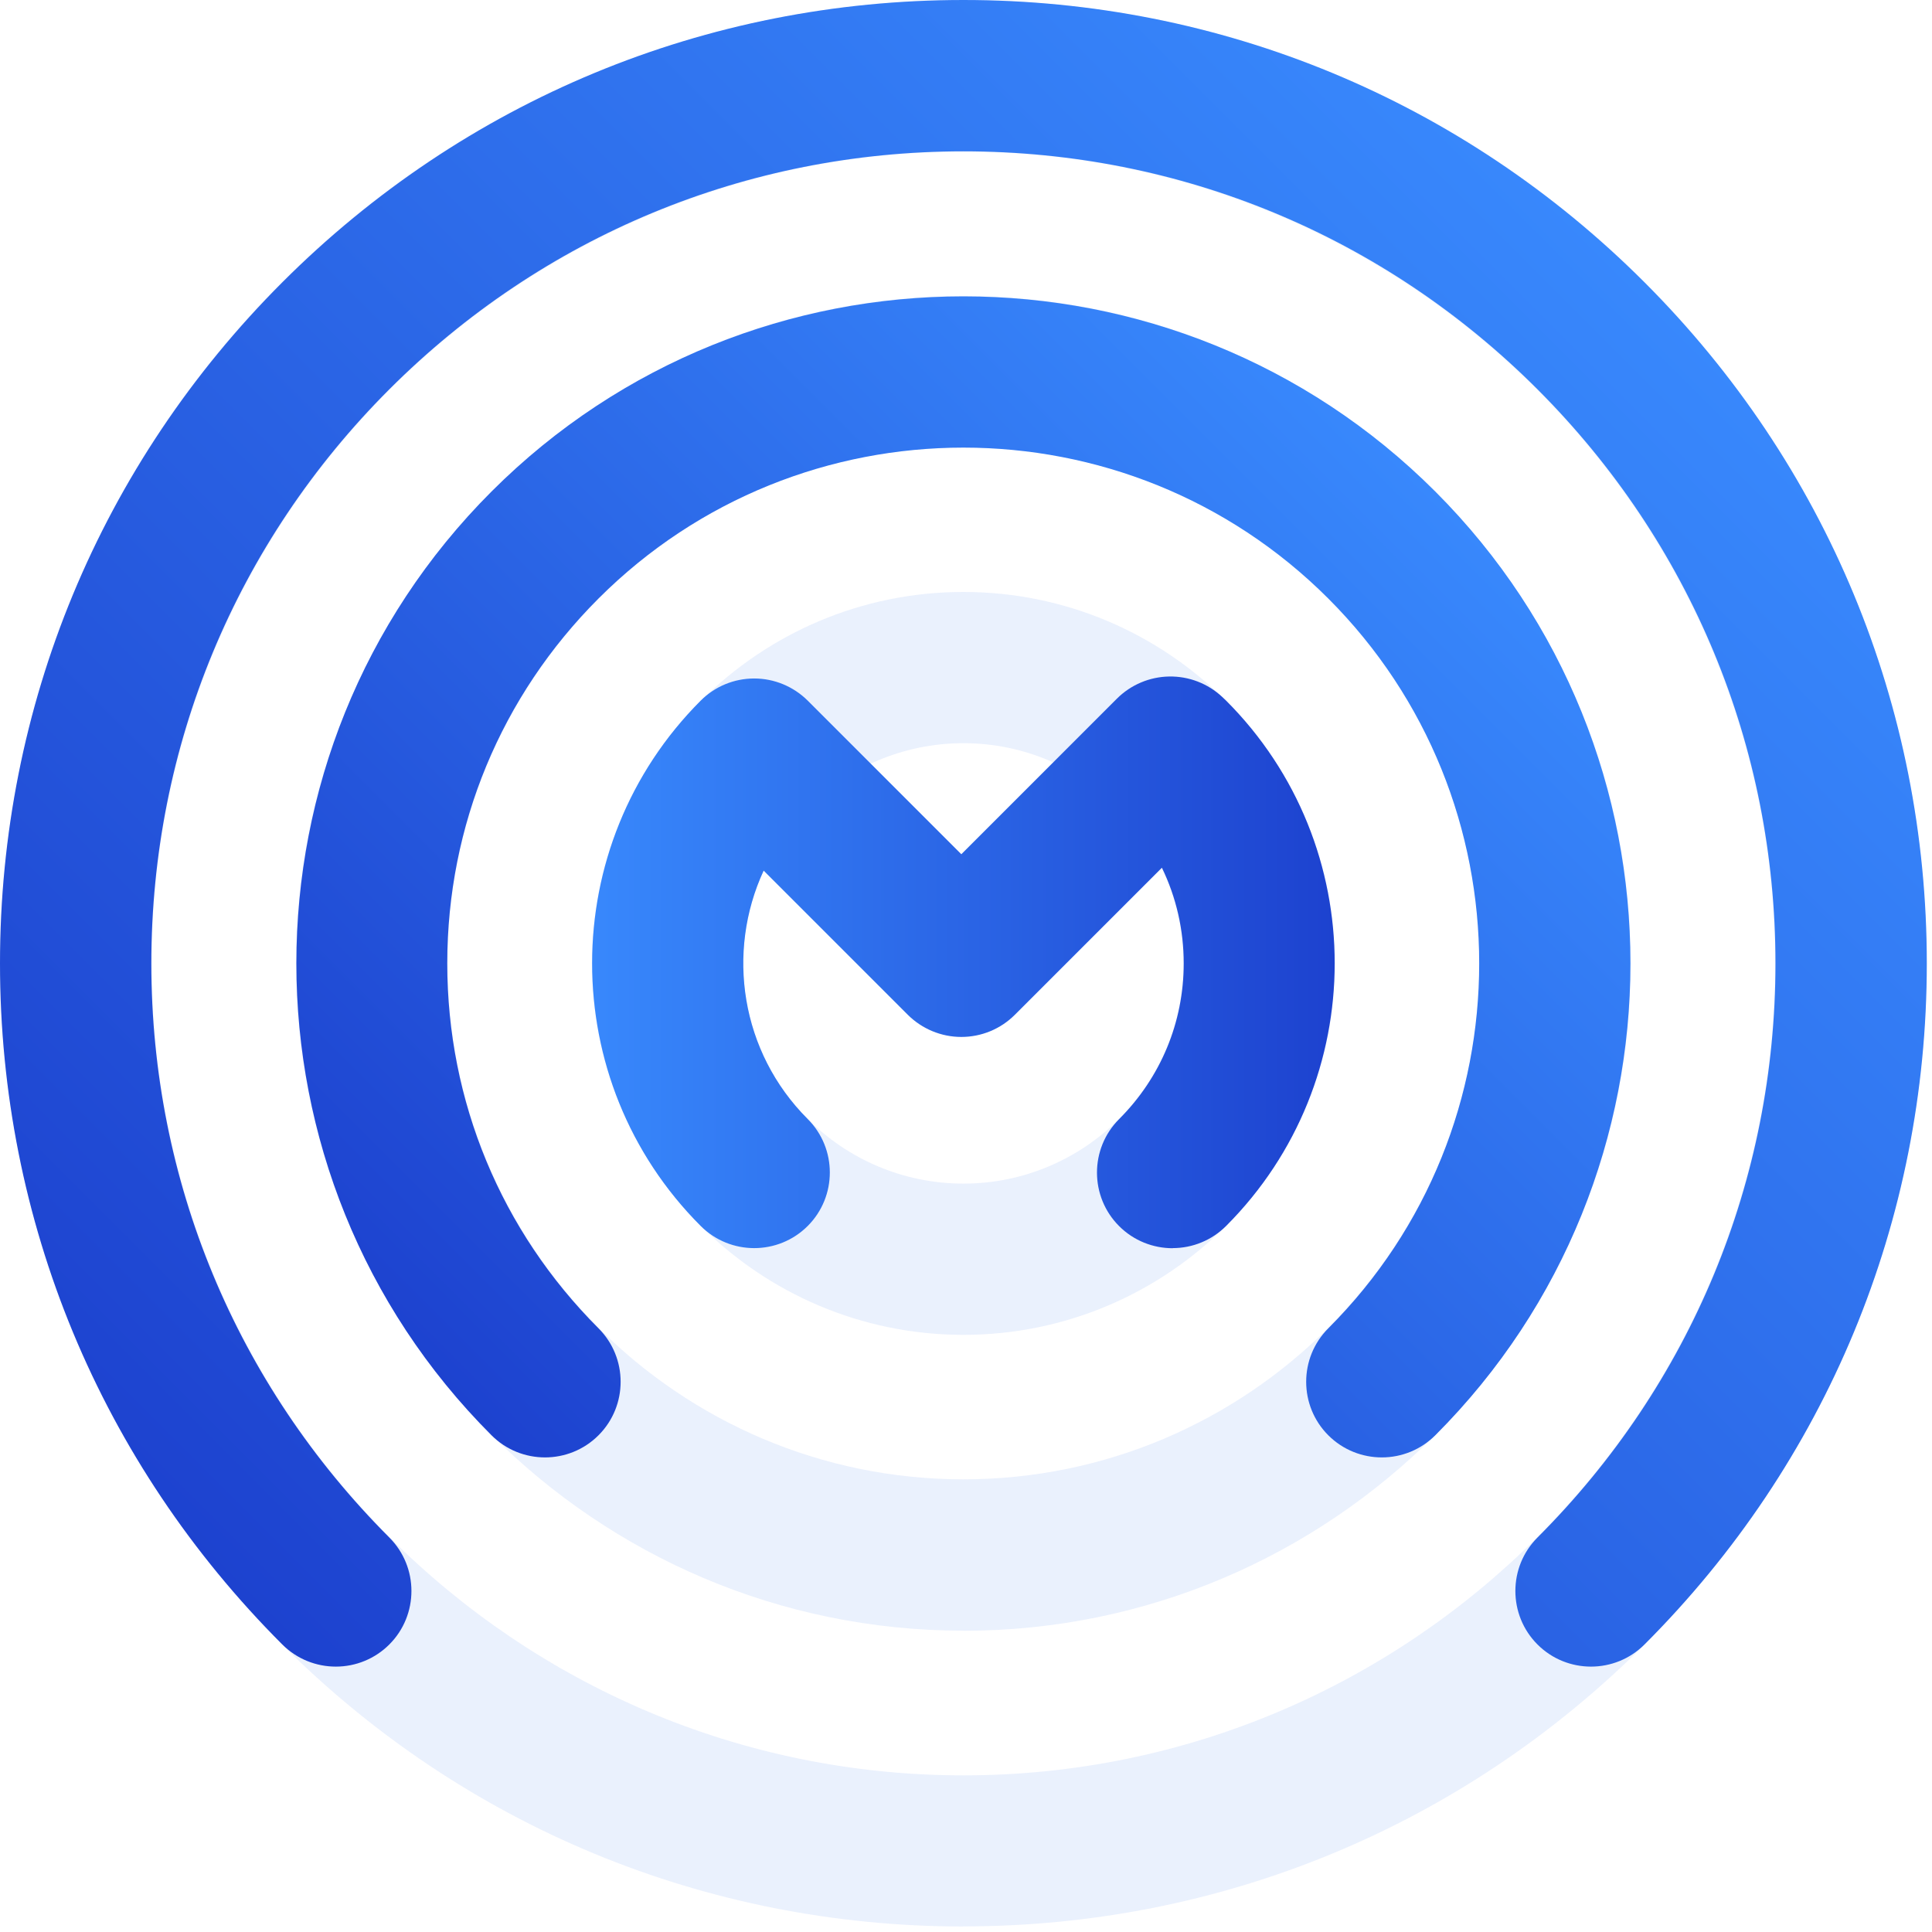 <svg width="186" height="186" viewBox="0 0 186 186" fill="none" xmlns="http://www.w3.org/2000/svg">
<g clip-path="url(#clip0_3_15)">
<g opacity="0.1">
<path d="M92.75 185.47C67.96 185.47 44.67 175.83 27.17 158.33C9.66 140.82 0.02 117.53 0.02 92.75C0.02 67.97 9.66 44.67 27.16 27.16C44.67 9.66 67.96 0.02 92.75 0.02C117.54 0.02 140.83 9.66 158.33 27.16C175.83 44.66 185.47 67.96 185.47 92.74C185.47 117.52 175.83 140.82 158.33 158.32C140.83 175.82 117.53 185.46 92.75 185.46V185.47ZM92.75 14.59C49.65 14.59 14.59 49.66 14.59 92.76C14.59 135.86 49.65 170.92 92.75 170.92C135.85 170.92 170.91 135.86 170.91 92.76C170.91 49.66 135.84 14.59 92.75 14.59Z" fill="#2D6CEA"/>
<path d="M92.75 156.99C57.32 156.99 28.5 128.17 28.5 92.74C28.5 57.31 57.32 28.5 92.75 28.5C128.18 28.5 157 57.32 157 92.75C157 128.18 128.18 157 92.75 157V156.99ZM92.75 43.06C65.36 43.06 43.07 65.35 43.07 92.74C43.07 120.13 65.36 142.42 92.75 142.42C120.14 142.42 142.43 120.13 142.43 92.74C142.43 65.35 120.14 43.06 92.75 43.06Z" fill="#2D6CEA"/>
<path d="M92.75 128.51C73.03 128.51 56.99 112.47 56.99 92.75C56.99 73.03 73.03 56.99 92.75 56.99C112.47 56.99 128.51 73.03 128.51 92.75C128.51 112.47 112.47 128.51 92.75 128.51ZM92.75 71.55C81.06 71.55 71.55 81.06 71.55 92.75C71.55 104.44 81.06 113.95 92.75 113.95C104.44 113.95 113.95 104.44 113.95 92.75C113.95 81.06 104.44 71.55 92.75 71.55Z" fill="#2D6CEA"/>
</g>
<path d="M32.33 160.45C30.47 160.45 28.6 159.74 27.18 158.32C9.65 140.79 0 117.5 0 92.75C0 68 9.65 44.71 27.18 27.18C44.71 9.65 67.99 0 92.75 0C117.51 0 140.79 9.65 158.32 27.18C175.85 44.71 185.5 67.99 185.5 92.75C185.5 117.51 175.85 140.79 158.32 158.32C155.48 161.16 150.86 161.16 148.02 158.32C145.18 155.48 145.18 150.86 148.02 148.02C162.8 133.24 170.93 113.62 170.93 92.75C170.93 71.88 162.79 52.26 148.02 37.48C133.24 22.7 113.62 14.57 92.75 14.57C71.88 14.57 52.26 22.71 37.48 37.48C22.7 52.26 14.57 71.88 14.57 92.75C14.57 113.62 22.71 133.24 37.48 148.02C40.32 150.86 40.32 155.48 37.48 158.32C36.804 158.996 36.001 159.533 35.117 159.898C34.233 160.264 33.286 160.451 32.33 160.45Z" fill="url(#paint0_linear_3_15)"/>
<path d="M133.03 140.31C131.17 140.31 129.3 139.6 127.88 138.18C125.04 135.34 125.04 130.72 127.88 127.88C147.25 108.51 147.25 76.99 127.88 57.62C108.51 38.25 76.99 38.25 57.62 57.62C48.23 67.01 43.06 79.49 43.06 92.75C43.06 106.01 48.23 118.49 57.62 127.88C60.46 130.72 60.46 135.34 57.62 138.18C54.78 141.02 50.16 141.02 47.32 138.18C22.27 113.13 22.27 72.37 47.32 47.32C72.37 22.27 113.13 22.27 138.18 47.32C163.23 72.37 163.23 113.13 138.18 138.18C137.504 138.856 136.701 139.393 135.817 139.758C134.933 140.124 133.986 140.311 133.03 140.31Z" fill="url(#paint1_linear_3_15)"/>
<path d="M112.89 120.17C111.03 120.17 109.16 119.46 107.74 118.04C104.9 115.2 104.9 110.58 107.74 107.74C111.75 103.73 113.96 98.41 113.96 92.75C113.96 89.51 113.24 86.38 111.86 83.54L97.7 97.7C96.33 99.07 94.48 99.83 92.55 99.83C90.62 99.83 88.77 99.06 87.4 97.7L73.52 83.82C69.89 91.66 71.3 101.28 77.76 107.73C80.6 110.57 80.6 115.19 77.76 118.03C74.92 120.87 70.3 120.87 67.46 118.03C53.52 104.09 53.52 81.4 67.46 67.45C68.83 66.08 70.68 65.32 72.61 65.32C74.54 65.32 76.39 66.09 77.76 67.45L92.55 82.24L107.53 67.26C108.866 65.927 110.667 65.163 112.554 65.13C114.441 65.096 116.267 65.795 117.65 67.08C117.78 67.2 117.91 67.33 118.04 67.45C131.98 81.39 131.98 104.08 118.04 118.03C117.364 118.706 116.561 119.243 115.677 119.608C114.794 119.974 113.846 120.161 112.89 120.16V120.17Z" fill="url(#paint2_linear_3_15)"/>
</g>
<defs>
<linearGradient id="paint0_linear_3_15" x1="158.315" y1="27.177" x2="27.175" y2="158.317" gradientUnits="userSpaceOnUse">
<stop stop-color="#3888FC"/>
<stop offset="1" stop-color="#1D42CF"/>
</linearGradient>
<linearGradient id="paint1_linear_3_15" x1="138.177" y1="47.315" x2="47.314" y2="138.178" gradientUnits="userSpaceOnUse">
<stop stop-color="#3888FC"/>
<stop offset="1" stop-color="#1D42CF"/>
</linearGradient>
<linearGradient id="paint2_linear_3_15" x1="57" y1="92.65" x2="128.49" y2="92.65" gradientUnits="userSpaceOnUse">
<stop stop-color="#3888FC"/>
<stop offset="1" stop-color="#1D42CF"/>
</linearGradient>
<clipPath id="clip0_3_15">
<rect width="186" height="186" fill="white"/>
</clipPath>
</defs>
</svg>
